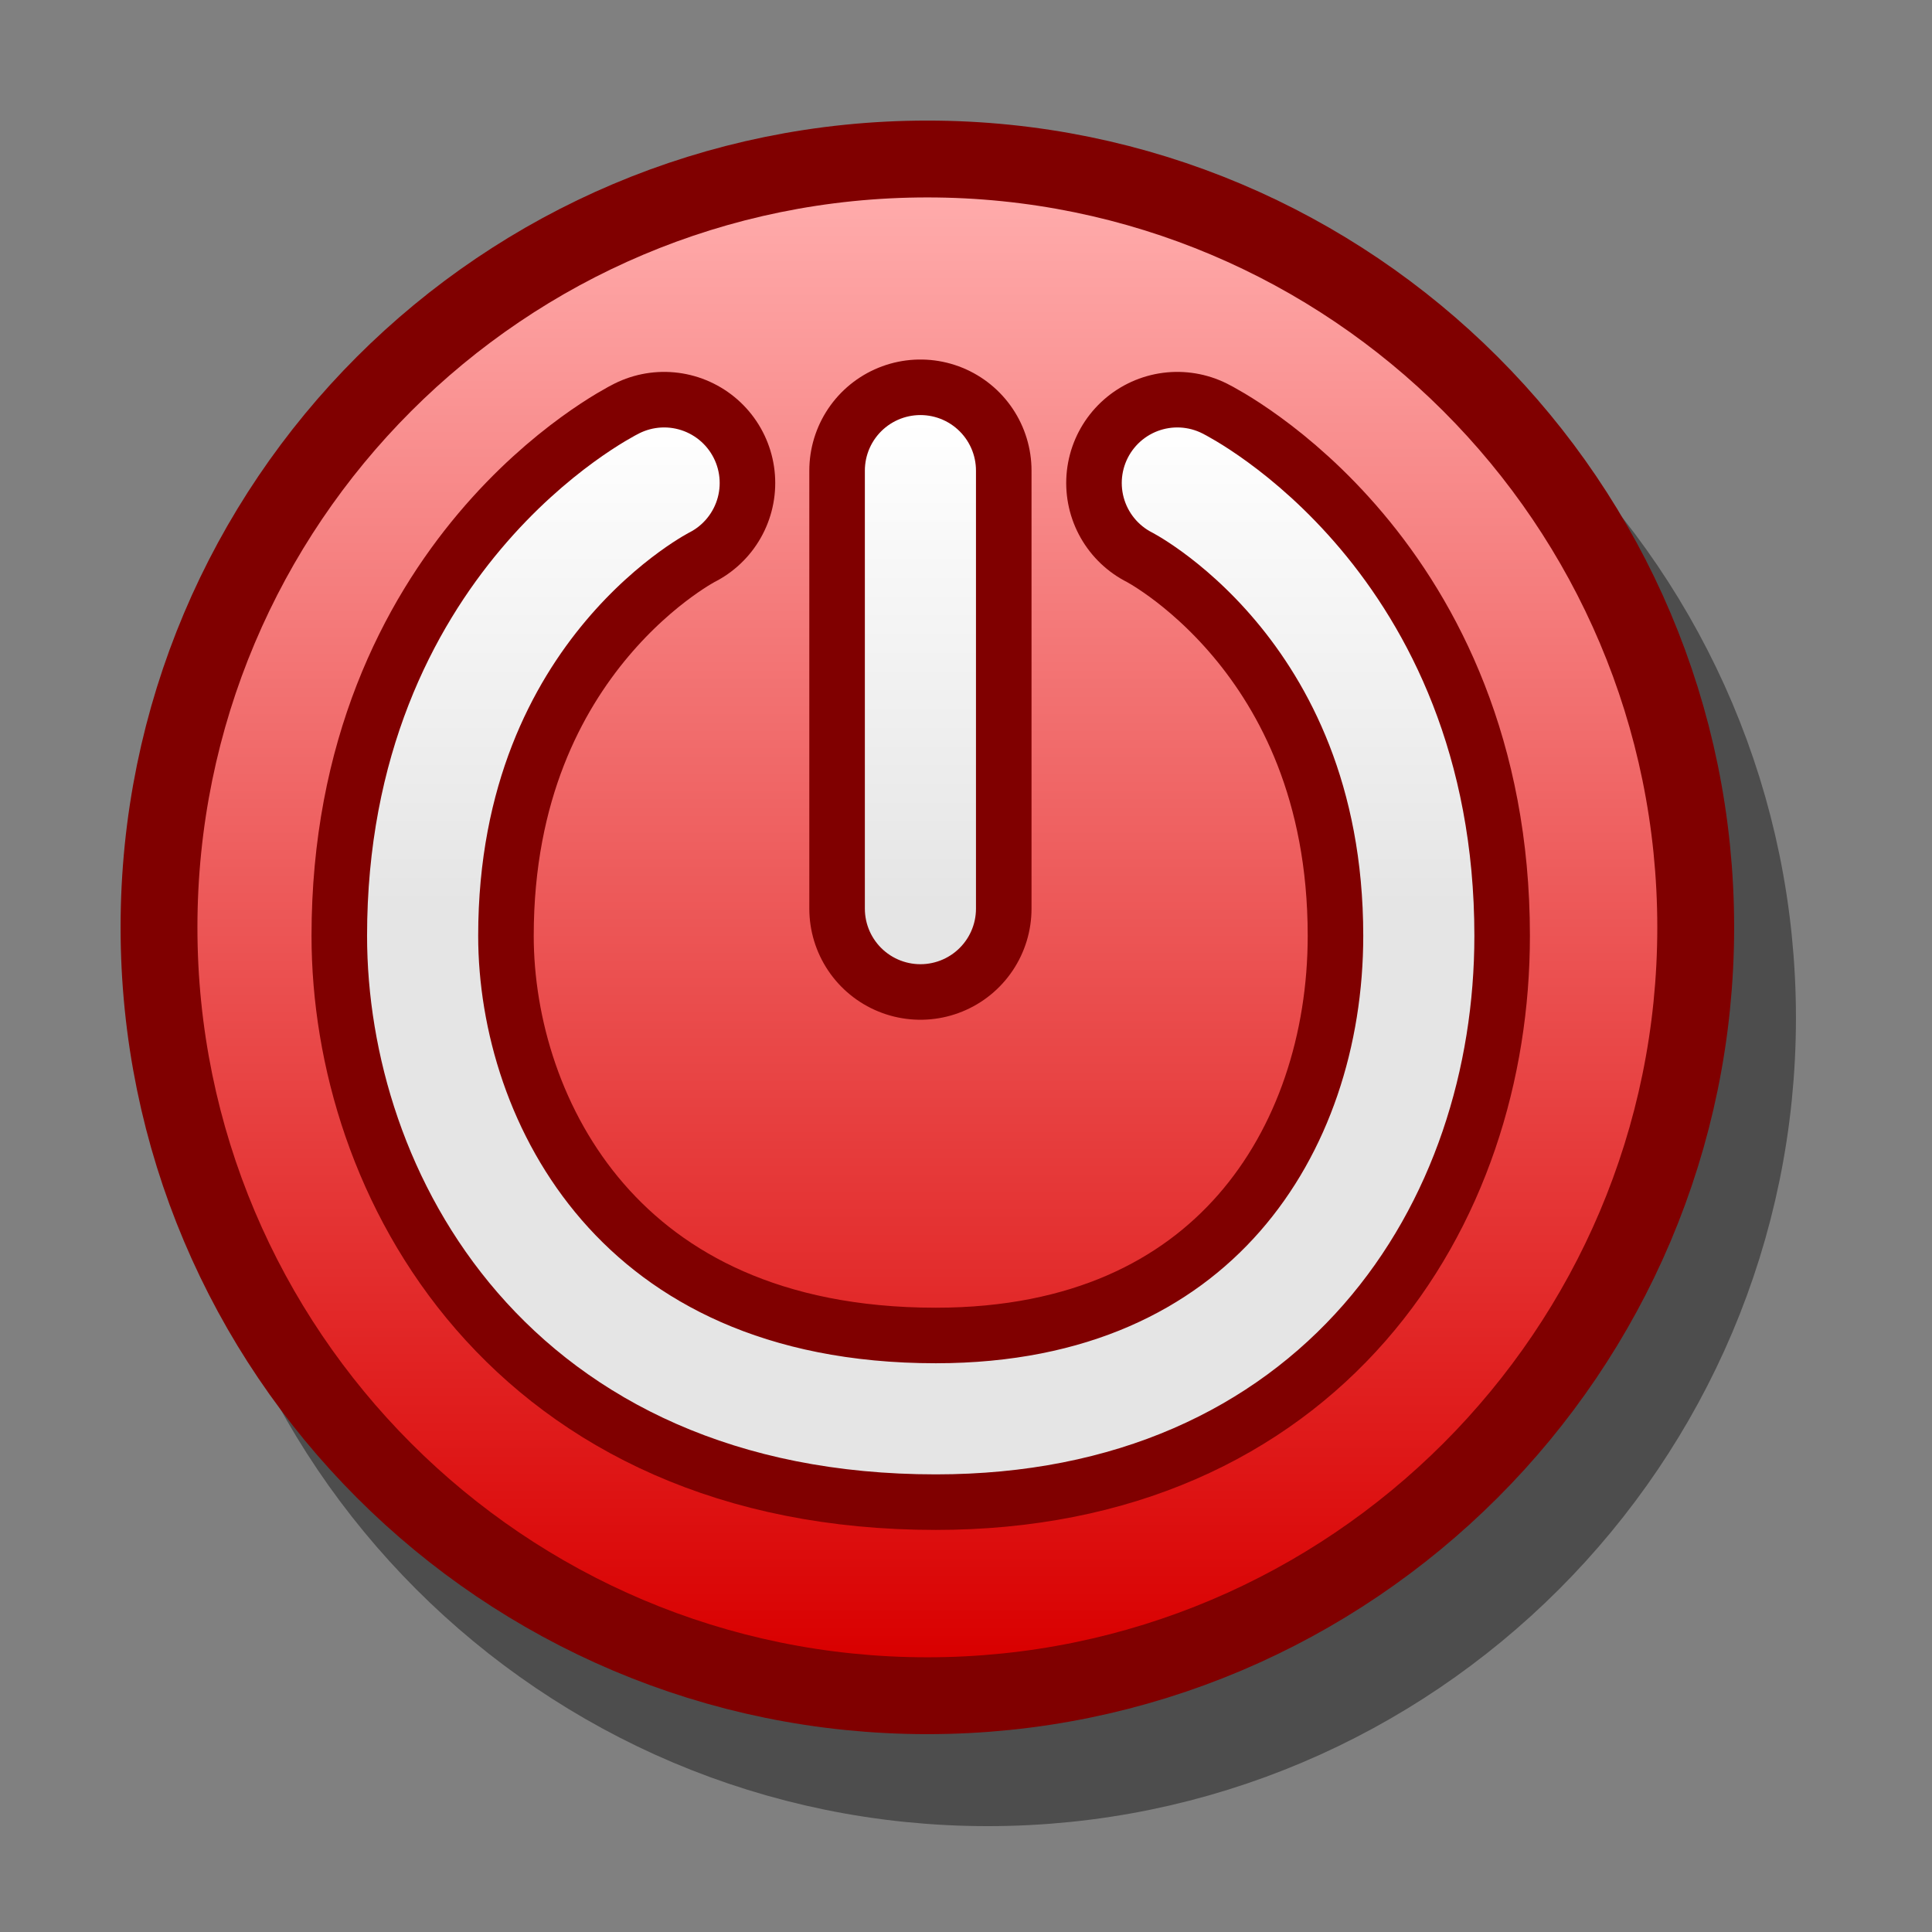 <?xml version="1.0" encoding="UTF-8" standalone="yes"?>
<svg version="1.1" width="64" height="64" color-interpolation="linearRGB"
     xmlns:svg="http://www.w3.org/2000/svg" xmlns="http://www.w3.org/2000/svg">
 <rect width="100%" height="100%" fill="#808080" stroke="none"/>
 <g>
  <path style="fill:none; stroke:#000000; stroke-opacity:0.4; stroke-width:5.186; stroke-linecap:round; stroke-linejoin:round"
        d="M30.72 6.54C17.36 6.54 6.54 17.36 6.54 30.72C6.54 44.06 17.36 54.9 30.72 54.9C44.06 54.9 54.9 44.06 54.9 30.72C54.9 17.36 44.06 6.54 30.72 6.54V6.54V6.54z"
        transform="matrix(1,0,0,1,2,3)"
  />
  <path style="fill:none; stroke:#800000; stroke-width:5.091"
        d="M30.72 6.54C17.36 6.54 6.54 17.36 6.54 30.72C6.54 44.06 17.36 54.9 30.72 54.9C44.06 54.9 54.9 44.06 54.9 30.72C54.9 17.36 44.06 6.54 30.72 6.54V6.54V6.54z"
  />
  <linearGradient id="gradient0" gradientUnits="userSpaceOnUse" x1="166.9" y1="6.53" x2="166.9" y2="54.9">
   <stop offset="0" stop-color="#ffabab"/>
   <stop offset="1" stop-color="#d90000"/>
  </linearGradient>
  <path style="fill:url(#gradient0)"
        d="M30.72 6.54C17.36 6.54 6.54 17.36 6.54 30.72C6.54 44.06 17.36 54.9 30.72 54.9C44.06 54.9 54.9 44.06 54.9 30.72C54.9 17.36 44.06 6.54 30.72 6.54V6.54V6.54z"
  />
  <path style="fill:none; stroke:#800000; stroke-width:7.361; stroke-linecap:round; stroke-linejoin:round"
        d="M22 16C22 16 14 20 14 31C14 37.99 18.68 47 31 47C42 47 47 39 47 31C47 20 39 16 39 16
           M30.49 15.59C30.49 20.42 30.49 25.26 30.49 30.1"
  />
  <linearGradient id="gradient1" gradientUnits="userSpaceOnUse" x1="89.48" y1="13.86" x2="89.48" y2="30">
   <stop offset="0" stop-color="#ffffff"/>
   <stop offset="1" stop-color="#e5e5e5"/>
  </linearGradient>
  <path style="fill:none; stroke:url(#gradient1); stroke-width:3.681; stroke-linecap:round; stroke-linejoin:round"
        d="M22 16C22 16 14 20 14 31C14 37.99 18.68 47 31 47C42 47 47 39 47 31C47 20 39 16 39 16
           M30.49 15.59C30.49 20.42 30.49 25.26 30.49 30.1"
  />
 </g>
</svg>
